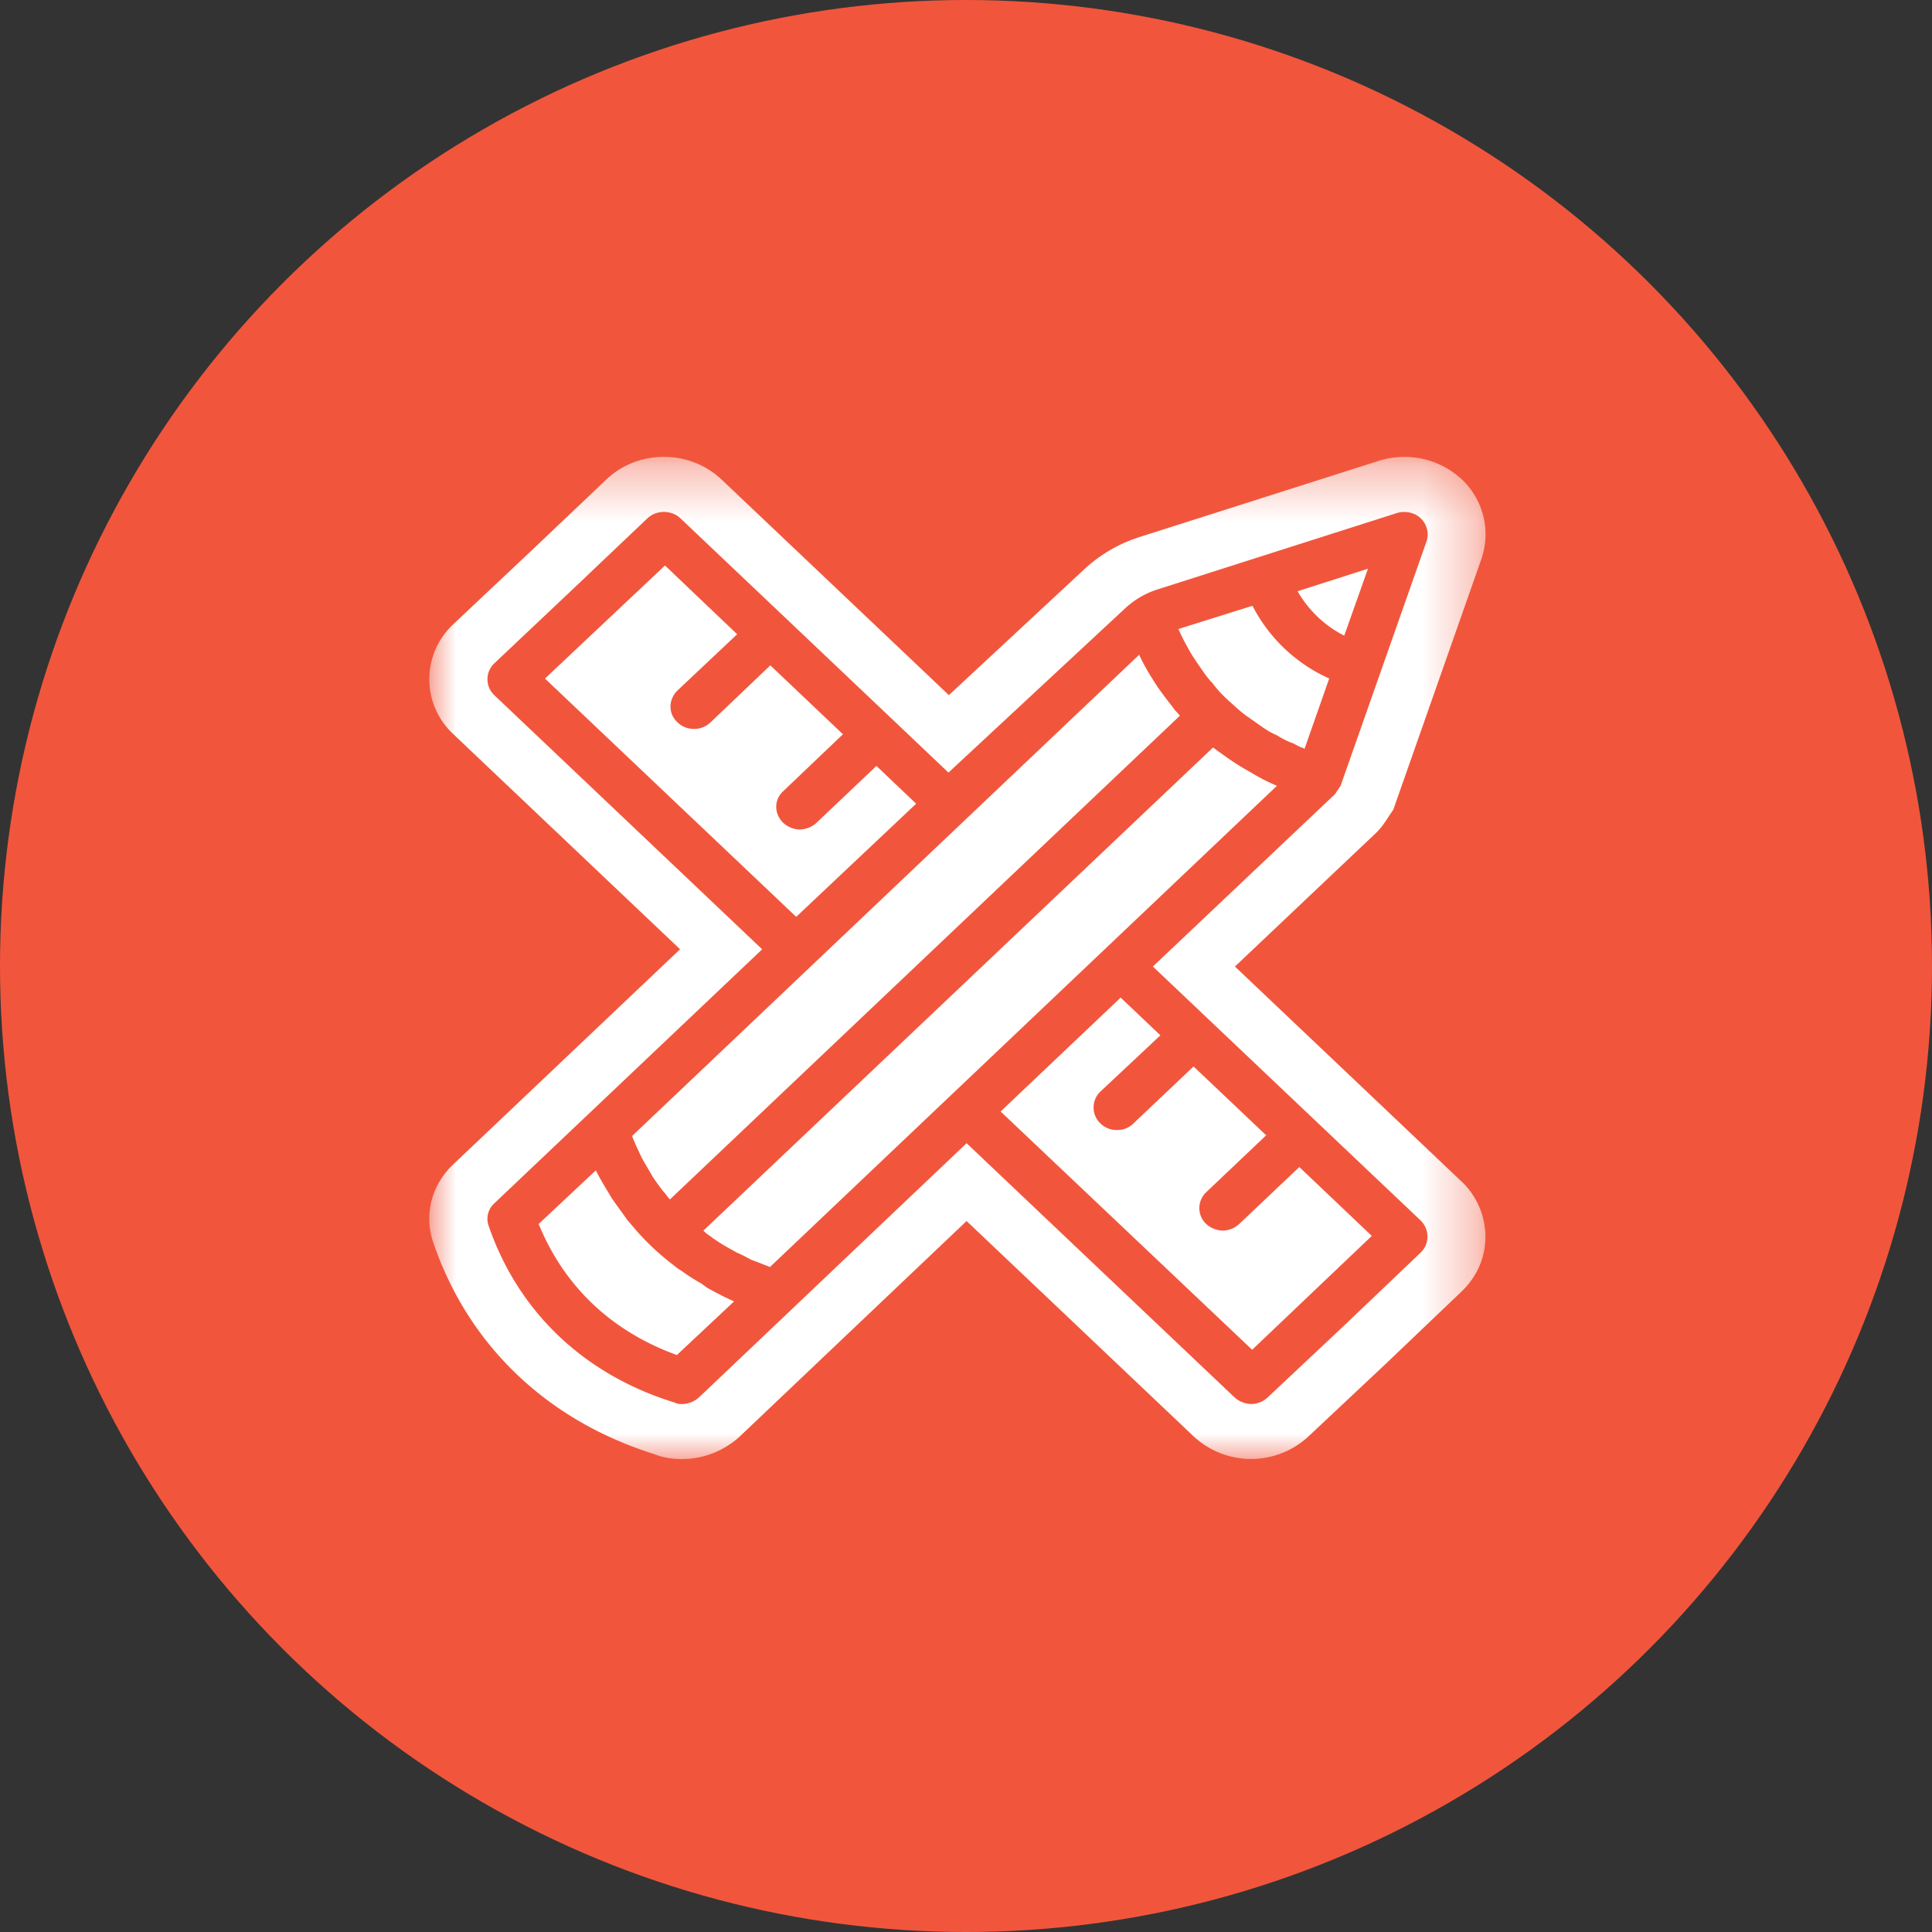 <svg width="36" height="36" xmlns="http://www.w3.org/2000/svg" xmlns:xlink="http://www.w3.org/1999/xlink"><rect width="100%" height="100%" fill="#333333" stroke="none"/><defs><path id="a" d="M0 .3h19.683v18.674H0z"/></defs><g fill="none" fill-rule="evenodd"><circle fill="#F1563C" cx="18" cy="18" r="18"/><g transform="translate(8 8.213)"><mask id="b" fill="#ffffff"><use xlink:href="#a"/></mask><path d="M4.371.3c-.406 0-.787.15-1.073.422L1.868 2.08.445 3.42l-.015.015-.015.015a1.395 1.395 0 00.029 2.014l4.228 4.011-4.228 4.01c-.412.391-.55.956-.363 1.477.653 1.894 2.108 3.287 4.096 3.916.24.096.447.096.534.096.383 0 .754-.141 1.046-.396l.016-.014.016-.015 4.222-4.01 4.228 4.01.012.012.013.011a1.571 1.571 0 002.121-.023l1.427-1.34 1.429-1.363.01-.01.01-.01c.274-.276.418-.621.418-.999a1.43 1.43 0 00-.417-.998l-.012-.012-.012-.01-4.227-4.01 2.62-2.481c.093-.088.15-.168.265-.344l.068-.103.04-.115 1.6-4.552A1.406 1.406 0 0019.24.721a1.562 1.562 0 00-1.072-.42c-.163 0-.325.025-.48.074l-4.457 1.42c-.38.121-.731.326-1.018.591L9.681 4.74l-.297-.282L5.444.721a1.55 1.55 0 00-1.073-.42m0 1.025c.112 0 .224.04.309.12l3.94 3.737 1.053 1 3.296-3.064a1.6 1.6 0 01.605-.351l4.452-1.42a.472.472 0 01.14-.021c.115 0 .227.04.309.12a.414.414 0 01.105.432l-1.6 4.55s-.097.149-.11.161l-3.388 3.207 4.993 4.735a.425.425 0 01.124.296c0 .111-.039.21-.124.296l-1.423 1.357-1.43 1.344a.455.455 0 01-.306.124.477.477 0 01-.312-.124l-4.993-4.736-4.986 4.736a.483.483 0 01-.313.124c-.045 0-.09 0-.136-.026-1.69-.518-2.918-1.69-3.47-3.292a.388.388 0 01.103-.42l4.993-4.735L1.21 4.74a.409.409 0 010-.592l1.423-1.344 1.43-1.358a.448.448 0 01.31-.12" fill="#ffffff" mask="url(#b)"/></g><path d="M24.308 13.953l.46-1.31a2.975 2.975 0 01-1.43-1.355l-1.378.432c.007.025.014.037.027.062.019.049.046.098.07.147.046.087.1.186.151.272a8.8 8.8 0 00.097.147c.06.087.118.174.183.26.032.036.064.086.097.11.09.124.194.236.305.334l.007.012h.006c.11.1.228.21.351.296.04.024.085.062.125.086.084.062.174.124.273.186.045.024.097.05.149.073.097.062.194.111.3.148.044.025.096.05.142.074.02 0 .045.013.065.026M13.736 11.818l-1.345-1.281-2.236 2.107 4.681 4.44 2.235-2.108-.74-.704-1.118 1.061a.48.48 0 01-.313.124.474.474 0 01-.305-.124c-.175-.172-.175-.43 0-.591l1.112-1.06-1.353-1.284-1.112 1.06a.435.435 0 01-.311.124.426.426 0 01-.307-.123c-.174-.16-.174-.42 0-.593l1.112-1.048zM25.048 11.844l.442-1.247-1.312.42c.2.346.5.641.87.827M23.313 14.396c-.045-.024-.085-.05-.13-.074a4.713 4.713 0 01-.358-.234c-.039-.026-.084-.062-.123-.087a6.866 6.866 0 01-.098-.073l-9.497 9.003.038.036c.039.038.09.062.13.099.091.061.181.123.273.172.059.037.118.062.176.1.09.037.181.086.273.135l.195.074c.052.025.103.038.155.062l9.447-8.967a3.393 3.393 0 01-.48-.246M25.562 23.03l-1.351-1.284-1.119 1.06a.464.464 0 01-.306.125.487.487 0 01-.311-.124.407.407 0 010-.591l1.118-1.061-1.353-1.283-1.118 1.06a.42.42 0 01-.305.124.43.43 0 01-.313-.123.41.41 0 010-.593l1.118-1.048-.74-.703-2.237 2.122 4.687 4.44 2.23-2.122zM12.612 25.25l1.066-1a6.158 6.158 0 01-.488-.247c-.045-.025-.083-.061-.123-.087a3.62 3.62 0 01-.364-.233c-.039-.026-.085-.05-.124-.087a4.688 4.688 0 01-.794-.751 4.869 4.869 0 00-.096-.112c-.085-.123-.17-.235-.247-.345a1.192 1.192 0 01-.079-.123c-.09-.15-.182-.297-.26-.457l-1.066.999c.474 1.16 1.353 1.998 2.575 2.442M11.78 21.166c.012.05.039.1.059.15.025.06.057.121.084.183.045.099.09.173.142.26.034.06.066.11.099.172.058.086.122.174.188.26.033.036.064.074.098.123.012.012.025.024.032.037l9.505-9.016c-.027-.024-.052-.062-.079-.086-.032-.037-.064-.085-.096-.124a9.62 9.62 0 01-.248-.332c-.025-.049-.059-.087-.077-.123a3.972 3.972 0 01-.261-.469l-9.446 8.965z" fill="#ffffff"/></g></svg>